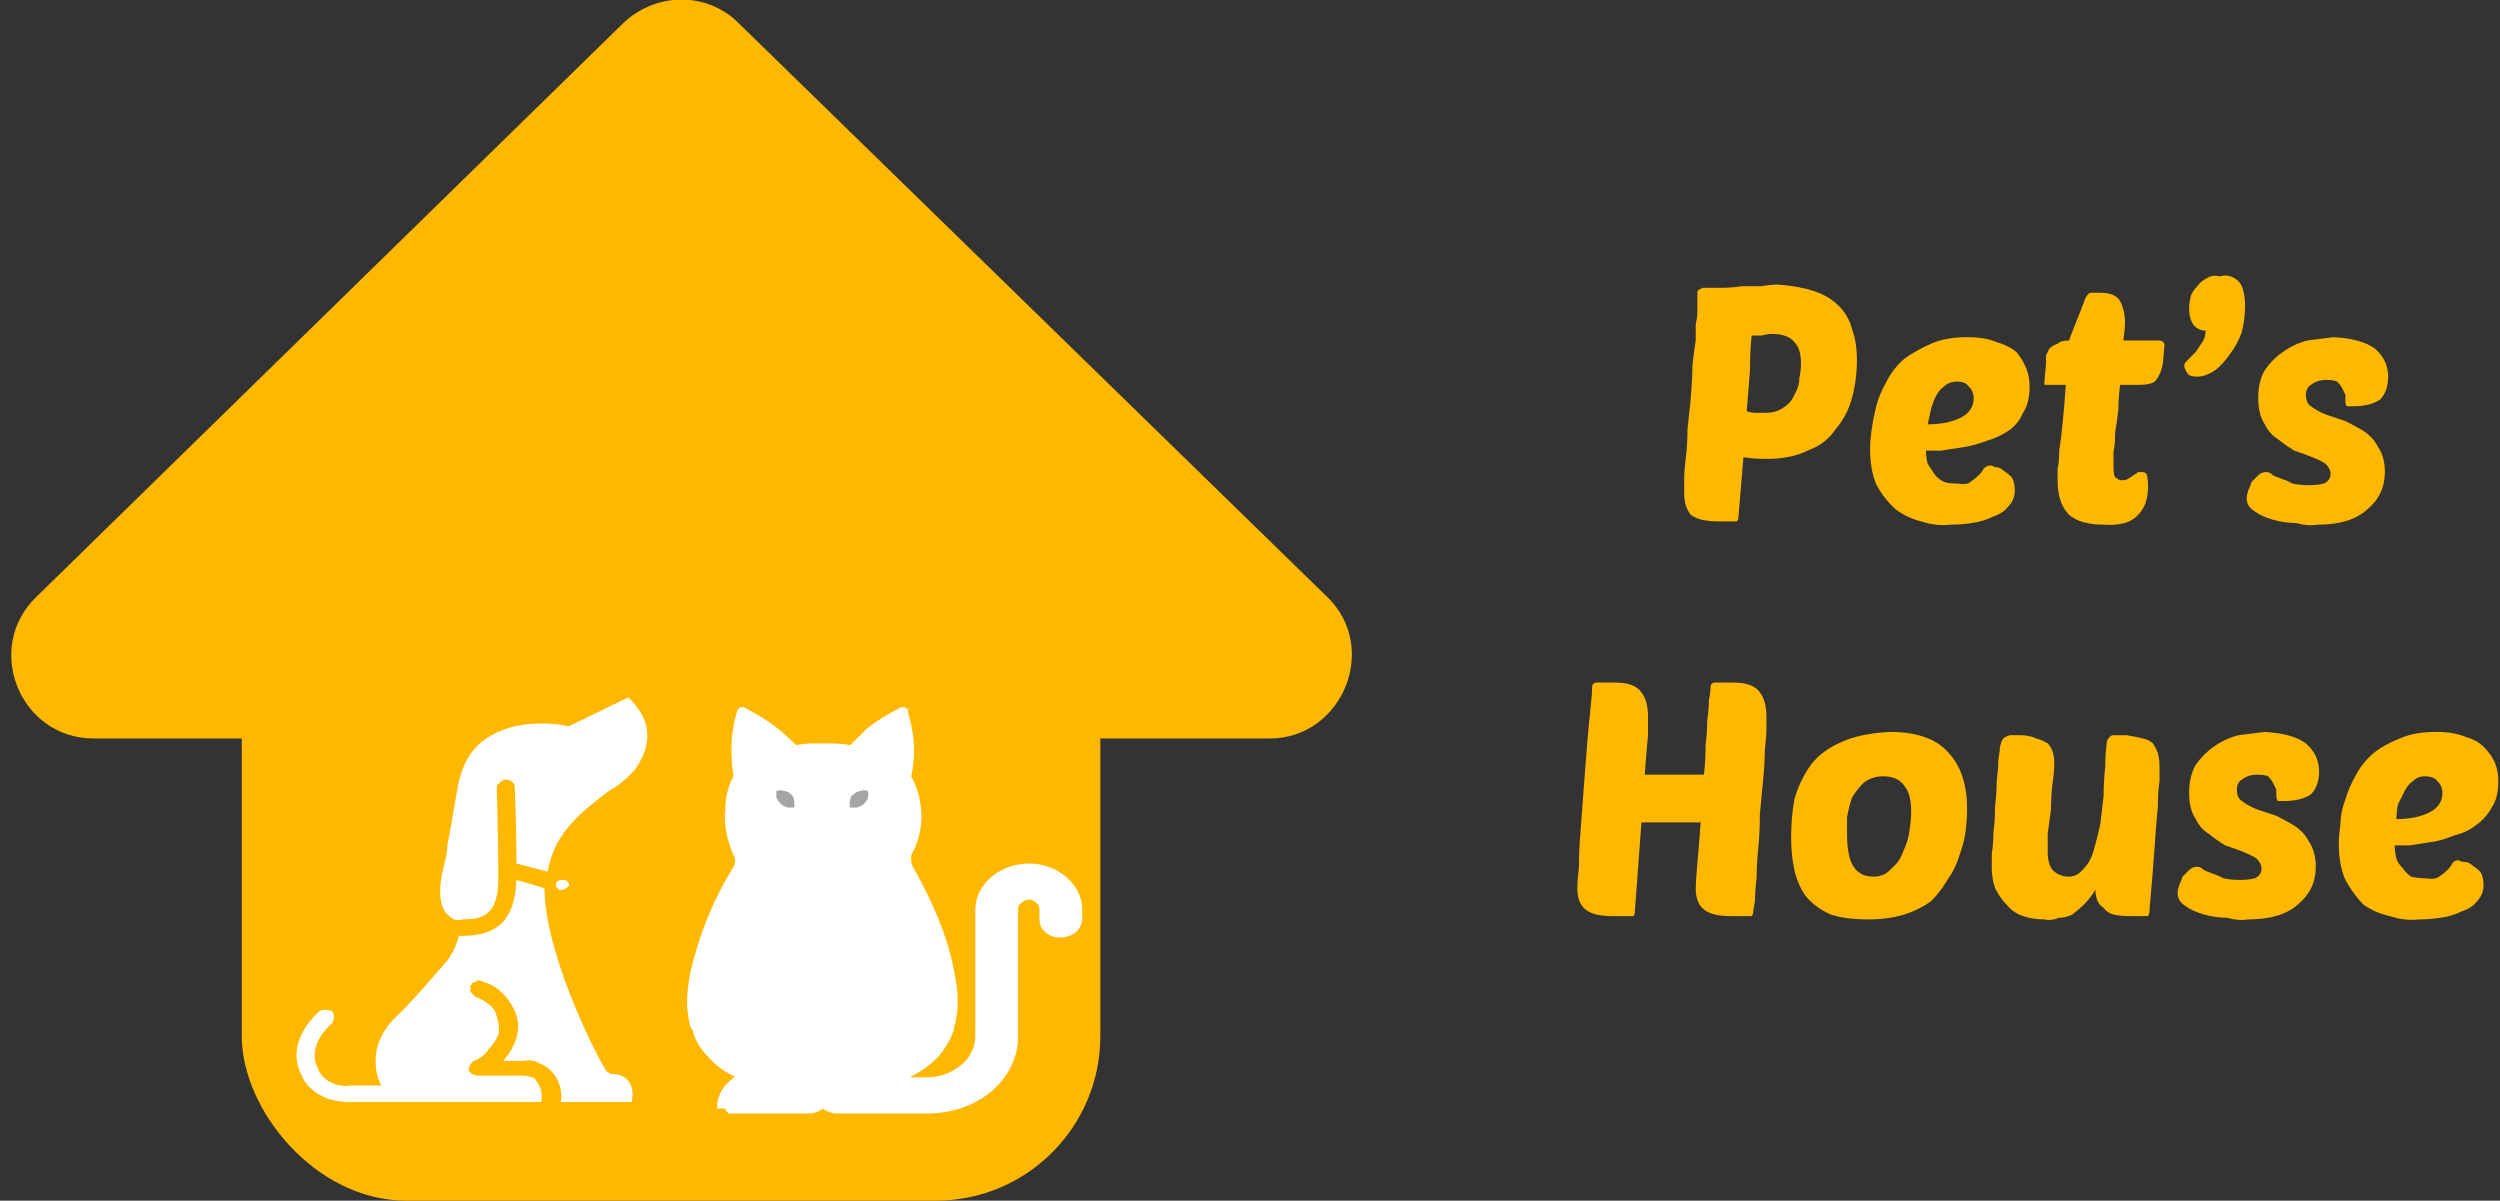<svg version="1.2" xmlns="http://www.w3.org/2000/svg" viewBox="0 0 152 73" width="152" height="73"><rect x="0" y="0" width="152" height="73" fill="#333333" stroke="none"/><defs><clipPath clipPathUnits="userSpaceOnUse" id="cp1"><path d="m39.48 43h28.63v24.7h-28.63z"/></clipPath><linearGradient id="P" gradientUnits="userSpaceOnUse"/><radialGradient id="g1" cx="28.7" cy="51" r="16" href="#P"><stop stop-color="#fff"/><stop offset="1" stop-color="#fff"/></radialGradient></defs><style>.a{fill:#ffb800}.b{fill:#fff}.c{fill:#a5a5a5}.d{fill:url(#g1)}</style><rect class="a" x="14.7" y="23" width="52.2" height="50" rx="10"></rect><path class="a" d="m37.9 1.4c2-1.9 5.1-1.9 7 0l35.8 34.9c3.2 3.1 0.9 8.6-3.5 8.6h-71.5c-4.5 0-6.7-5.5-3.5-8.6z"/><g clip-path="url(#cp1)"><path class="b" d="m56.4 67.4h-1.6q-0.2 0-0.3-0.1-0.2 0-0.3-0.1-0.2-0.2-0.2-0.3-0.1-0.1-0.1-0.3 0-0.1 0.1-0.3 0-0.1 0.2-0.2 0.1-0.1 0.3-0.2 0.1 0 0.3 0h1.6c0.9 0 1.8-0.3 2.4-0.9 0.6-0.5 1-1.2 1-2v-7.7c0-0.6 0.3-1.3 0.8-1.7 0.5-0.5 1.2-0.7 2-0.7 0.7 0 1.4 0.2 1.9 0.7 0.6 0.4 0.9 1.1 0.9 1.7v0.6q-0.1 0.3-0.3 0.6-0.3 0.2-0.6 0.2-0.4 0-0.6-0.2-0.3-0.3-0.3-0.6v-0.6q0-0.4-0.3-0.6-0.3-0.3-0.7-0.3-0.5 0-0.8 0.3-0.3 0.2-0.3 0.6v7.7c0 1.2-0.5 2.3-1.5 3.1-0.9 0.8-2.2 1.3-3.6 1.3z"/><path class="b" d="m62.1 54.5q-0.2 0.1-0.4 0.3-0.2 0.2-0.2 0.5v7.7c0 1.2-0.5 2.3-1.5 3.1-0.9 0.8-2.2 1.3-3.6 1.3h-0.8c1.3 0 2.6-0.5 3.6-1.3 0.9-0.8 1.5-1.9 1.5-3.1v-7.7q0-0.4 0.3-0.6 0.3-0.3 0.7-0.3 0.2 0 0.4 0.1zm2.4-0.9c0.6 0.4 0.9 1.1 0.9 1.7v0.6q0 0.2-0.2 0.4-0.1 0.2-0.3 0.3-0.2 0.1-0.4 0.1-0.2 0-0.4-0.1 0.2-0.1 0.3-0.3 0.1-0.2 0.1-0.4v-0.6c0-0.6-0.2-1.1-0.7-1.6-0.4-0.4-1-0.7-1.7-0.8q0.2 0 0.5 0c0.7 0 1.4 0.2 1.9 0.7z"/><path class="b" d="m50.2 45.6q0.2 0 0.4 0 0.5 0 1 0.1 0.1 0 0.2-0.1 0.1 0 0.2-0.1 1.2-1.2 2.8-2.1c0.4 1.2 0.4 2.5 0.2 3.8q0 0.1 0 0.2 0.5 0.9 0.6 1.8c0 0.9-0.1 1.9-0.6 2.7q-0.1 0.2-0.1 0.5 0.1 0.2 0.2 0.5c0.9 1.6 2 3.7 2.5 6.2 0.3 1.3 0.3 2.3 0 3.4q0 0 0 0c-0.2 0.7-0.7 1.4-1.3 1.9-0.6 0.5-1.4 0.9-2.2 1.1-2.7 0.5-5.5 0.5-8.2 0-0.8-0.2-1.6-0.6-2.2-1.1-0.6-0.5-1-1.2-1.2-1.9q0 0 0 0c-0.3-1.1-0.3-2.1 0-3.4 0.5-2.5 1.5-4.6 2.5-6.2q0.1-0.3 0.1-0.5 0-0.3-0.1-0.5c-0.4-0.8-0.6-1.8-0.5-2.7q0.1-0.9 0.5-1.8 0-0.1 0-0.2c-0.2-1.3-0.1-2.6 0.2-3.8q1 0.5 1.8 1.2 0.6 0.5 1 0.9 0.1 0.1 0.2 0.2 0.1 0 0.2 0 0.5-0.1 1.1-0.1 0.3 0 0.7 0z"/><path fill-rule="evenodd" class="b" d="m57.6 62.5q0 0 0 0c-0.2 0.7-0.7 1.4-1.3 1.9-0.6 0.5-1.4 0.9-2.2 1.1q-2 0.4-4.1 0.4-0.4 0-0.8 0 1.6-0.1 3.2-0.4c0.9-0.2 1.6-0.6 2.2-1.1 0.7-0.5 1.1-1.2 1.3-1.9q0 0 0 0c0.3-1.1 0.3-2.1 0-3.4-0.5-2.5-1.6-4.6-2.5-6.2q-0.1-0.3-0.1-0.5 0-0.3 0.1-0.5c0.4-0.8 0.6-1.8 0.5-2.7q-0.1-0.9-0.5-1.8-0.1-0.1-0.1-0.2 0.3-1.4 0.1-2.9 0.7-0.5 1.4-0.9c0.4 1.2 0.4 2.5 0.2 3.8q0 0.1 0 0.2 0.5 0.9 0.6 1.8c0 0.9-0.1 1.9-0.6 2.7q-0.1 0.2-0.1 0.5 0.1 0.2 0.2 0.5c0.9 1.6 2 3.7 2.5 6.2 0.3 1.3 0.3 2.3 0 3.4zm-12.6-18.2q0.1-0.5 0.2-0.9 1 0.5 1.8 1.2 0.6 0.5 1 0.9 0.1 0.1 0.1 0.1-0.2 0-0.3 0-0.5 0-1.1 0.1-0.1 0-0.2 0-0.1-0.1-0.1-0.2-0.5-0.4-1-0.9-0.2-0.1-0.4-0.3zm4.2 1.3q0.1 0 0.3 0 0.3 0 0.7 0 0 0 0.1 0-0.1 0-0.2 0.1-0.1 0-0.2 0-0.3-0.1-0.7-0.1z"/><path class="b" d="m49.2 60.5v6.1q0 0.3-0.3 0.6-0.2 0.2-0.6 0.2h-4.7v-0.1c0-0.6 0.3-1.2 0.8-1.6 0.5-0.5 1.2-0.7 1.8-0.7v-3.6q0.1-0.4 0.4-0.7c0.2-0.1 0.5-0.2 0.8-0.2z"/><path class="b" d="m50 60.5v6.1q0 0.3-0.2 0.6-0.3 0.2-0.7 0.2h-4.6v-0.1c0-0.6 0.3-1.2 0.7-1.6 0.5-0.5 1.2-0.7 1.9-0.7v-4.5z"/><path class="b" d="m56.4 67.3v0.1h-4.7q-0.3 0-0.6-0.2-0.2-0.3-0.2-0.6v-6.1h1.8c0.3 0 0.6 0.1 0.8 0.2q0.3 0.3 0.3 0.7v3.6c0.7 0 1.3 0.2 1.8 0.7 0.5 0.4 0.8 1 0.8 1.6z"/><path class="b" d="m55.6 67.3v0.1h-4.7q-0.4 0-0.6-0.2-0.3-0.3-0.3-0.6v-6.1h2.9v4.5c0.7 0 1.4 0.2 1.9 0.7 0.5 0.4 0.8 1 0.8 1.6z"/><path class="c" d="m47.2 49.1c-0.5-0.4-0.6-1-0.3-1.3 0.4-0.3 1-0.2 1.5 0.3 0.5 0.4 0.6 1 0.3 1.3-0.4 0.3-1 0.2-1.5-0.3z"/><path class="b" d="m48.8 48.7q0.1 0.3-0.1 0.7-0.4 0.1-0.8 0 0.1 0 0.3 0 0.1-0.3 0.1-0.5 0-0.3-0.1-0.5-0.2-0.3-0.4-0.4-0.3-0.2-0.6-0.2 0.4-0.1 0.7 0 0.3 0.1 0.5 0.3 0.3 0.2 0.4 0.6z"/><path class="c" d="m51.4 49.4c-0.4-0.3-0.3-0.9 0.2-1.3 0.5-0.5 1.2-0.6 1.5-0.3 0.4 0.3 0.2 0.9-0.2 1.3-0.5 0.5-1.2 0.6-1.5 0.3z"/><path class="b" d="m53.2 48.4q0 0.4-0.2 0.6-0.2 0.3-0.6 0.4-0.3 0.1-0.7 0 0.3 0 0.6-0.2 0.2-0.1 0.3-0.3 0.2-0.3 0.2-0.6 0-0.2-0.1-0.5-0.2 0-0.4-0.1 0.4 0 0.8 0.1 0.2 0.3 0.1 0.6z"/><path class="b" d="m50.5 60.5v6.8q-0.2-0.1-0.4-0.3-0.1-0.2-0.1-0.4 0 0.2-0.1 0.4-0.1 0.2-0.3 0.3v-6.8z"/><path fill-rule="evenodd" class="b" d="m64.8 53.3c0.6 0.5 1 1.2 1 2v0.6c0 0.3-0.2 0.6-0.4 0.8-0.3 0.2-0.6 0.3-0.9 0.3-0.4 0-0.7-0.1-0.9-0.3-0.3-0.2-0.4-0.5-0.4-0.8v-0.6q0-0.3-0.2-0.4-0.2-0.2-0.4-0.2-0.3 0-0.5 0.2-0.2 0.1-0.2 0.4v7.7c0 2.6-2.4 4.7-5.5 4.7h-0.8q0 0 0 0 0 0 0 0h-4.7c-0.3 0-0.6-0.1-0.9-0.3-0.2 0.2-0.5 0.3-0.9 0.3h-4.6q-0.1 0-0.2 0-0.1-0.1-0.1-0.1-0.1-0.1-0.1-0.1 0-0.1 0-0.2v-0.1c0-0.6 0.2-1.2 0.7-1.7q-1-0.4-1.7-1.2-0.8-0.8-1-1.7l-0.1-0.1c-0.3-1-0.3-2.1 0-3.5 0.5-2.1 1.3-4.2 2.6-6.3q0.1-0.2 0.1-0.4 0-0.1-0.1-0.3c-0.4-0.9-0.6-1.9-0.5-2.8q0-1.1 0.5-2 0 0 0 0c-0.2-1.3-0.2-2.6 0.2-3.9q0-0.1 0.1-0.2 0 0 0.1-0.1 0.1 0 0.2 0 0.1 0 0.2 0.1 1 0.5 1.9 1.2 0.6 0.5 1.1 1 0.5-0.1 1.1-0.1 0.3 0 0.7 0 0.2 0 0.4 0 0.5 0 1.1 0.1 0.5-0.5 1-1 0.9-0.7 1.9-1.2 0.1-0.1 0.2-0.1 0.1 0 0.2 0 0.1 0.1 0.2 0.1 0 0.1 0 0.2c0.4 1.3 0.5 2.6 0.2 3.9q0 0 0 0 0.5 0.9 0.6 2c0.1 0.9-0.1 1.9-0.6 2.8q0 0.2 0 0.3 0 0.2 0.1 0.4c1.2 2.1 2.1 4.2 2.5 6.3 0.3 1.4 0.3 2.5 0 3.5v0.1q-0.3 0.9-1 1.7-0.7 0.7-1.7 1.2h1.1c0.8 0 1.5-0.3 2.1-0.8 0.5-0.4 0.8-1.1 0.8-1.7v-7.7c0-0.8 0.4-1.5 1-2 0.6-0.5 1.4-0.8 2.3-0.8 0.8 0 1.6 0.3 2.2 0.8zm-9.7 13.7c-0.1-0.5-0.3-0.9-0.7-1.2-0.4-0.3-0.9-0.5-1.5-0.5q0 0-0.1 0-0.1 0-0.1-0.1-0.1 0-0.1-0.1-0.1-0.1-0.1-0.1v-4.6q0-0.1 0.2-0.2 0.1-0.1 0.2-0.1 0.2 0 0.3 0.1 0.2 0.1 0.2 0.2v4.2q0.6 0.1 1.1 0.4 1-0.4 1.7-1 0.7-0.7 1-1.6v-0.1c0.2-0.9 0.2-1.8 0-3.2q-0.6-3-2.5-6.1-0.2-0.3-0.2-0.6 0-0.4 0.2-0.7 0.5-1 0.5-2.1 0-1.1-0.5-2.1-0.1-0.2-0.1-0.4 0.3-1.6 0-3.1-1.3 0.7-2.3 1.7-0.1 0.2-0.3 0.2-0.2 0.1-0.4 0.1-0.5-0.1-1-0.1-0.2 0-0.4 0-0.1 0-0.1 0-0.3 0-0.6 0-0.5 0-1 0.1-0.2 0-0.4-0.1-0.3 0-0.4-0.2-0.4-0.4-1-0.9-0.5-0.4-1.2-0.8-0.3 1.5-0.1 3.1 0.1 0.2 0 0.4-0.5 1-0.5 2.1 0 1.1 0.5 2.1 0.1 0.3 0.1 0.7 0 0.3-0.2 0.6-1.8 3.1-2.4 6.1c-0.3 1.4-0.3 2.3 0 3.2v0.1q0.2 0.9 0.9 1.6 0.8 0.6 1.8 1 0.5-0.3 1.1-0.4v-4.2q0-0.1 0.1-0.2 0.1-0.1 0.3-0.1 0.2 0 0.3 0.1 0.1 0.1 0.1 0.2v4.6q0 0 0 0.1-0.1 0.1-0.1 0.1-0.1 0.1-0.2 0.1 0 0-0.1 0c-0.5 0-1.1 0.2-1.5 0.5-0.4 0.3-0.6 0.7-0.7 1.2h4.2q0.2 0 0.4-0.1 0.1-0.2 0.1-0.3v-6.2q0-0.1 0.1-0.2 0.1-0.1 0.3-0.1 0.2 0 0.3 0.1 0.1 0.1 0.1 0.2v6.2q0 0.1 0.2 0.3 0.1 0.1 0.3 0.1zm9.8-11.7c0-0.6-0.2-1.1-0.7-1.5-0.4-0.4-1-0.6-1.7-0.6-0.6 0-1.2 0.2-1.6 0.6-0.5 0.4-0.7 0.9-0.7 1.5v7.7c0 0.8-0.4 1.6-1.1 2.2-0.7 0.6-1.7 1-2.7 1h-0.7q0.2 0.4 0.2 0.8h0.5c1.3 0 2.4-0.4 3.3-1.2 0.9-0.7 1.4-1.8 1.4-2.8v-7.7c0-0.4 0.1-0.7 0.4-0.9 0.3-0.3 0.6-0.4 1-0.4 0.4 0 0.8 0.1 1.1 0.4 0.2 0.2 0.4 0.5 0.4 0.9v0.6q0 0.1 0.1 0.3 0.2 0.1 0.4 0.1 0.1 0 0.3-0.1 0.1-0.2 0.1-0.3zm-12.5-4.1q0.1 0 0.1 0.1 0.1 0 0.1 0.1 0 0.1 0 0.1 0 0.4-0.2 0.8-0.3 0.3-0.7 0.5-0.5 0.1-0.9 0-0.5-0.1-0.8-0.4-0.3 0.3-0.8 0.4-0.4 0.1-0.9 0-0.4-0.2-0.7-0.5-0.2-0.4-0.2-0.8 0-0.1 0.1-0.2 0.1-0.1 0.3-0.1 0.1 0 0.3 0.1 0.1 0.1 0.1 0.2 0 0.3 0.2 0.5 0.2 0.1 0.5 0.1 0.3 0 0.5-0.1 0.2-0.2 0.2-0.5 0-0.1 0.1-0.2 0.1-0.1 0.3-0.1 0.2 0 0.3 0.1 0.1 0.1 0.1 0.2 0 0.3 0.2 0.5 0.2 0.1 0.5 0.1 0.3 0 0.5-0.1 0.2-0.2 0.2-0.5 0 0 0-0.1 0.1-0.1 0.1-0.1 0.1-0.1 0.2-0.1 0 0 0.1 0 0.1 0 0.2 0zm-4.6-1.4q-0.5-0.1-0.9-0.4-0.4-0.4-0.5-0.8-0.1-0.5 0.1-0.9 0.1-0.2 0.2-0.2 0.5-0.2 1.1-0.1 0.5 0.1 0.9 0.4 0.4 0.3 0.5 0.8 0.1 0.5-0.2 0.9 0 0.1-0.2 0.2-0.5 0.2-1 0.1zm-0.6-1.3q0.1 0.2 0.3 0.4 0.1 0.1 0.4 0.2 0.2 0 0.4 0 0.1-0.2 0-0.5 0-0.2-0.2-0.3-0.2-0.2-0.4-0.2-0.2-0.1-0.5 0 0 0.2 0 0.4zm3.8 1q-0.3-0.4-0.2-0.9 0.1-0.5 0.5-0.8 0.4-0.3 0.9-0.4 0.6-0.1 1.1 0.1 0.1 0 0.2 0.2 0.2 0.4 0.1 0.9-0.1 0.4-0.5 0.8-0.4 0.3-0.9 0.4-0.5 0.1-1-0.1-0.2-0.1-0.2-0.2zm0.7-0.9q-0.1 0.3 0 0.5 0.2 0 0.4 0 0.3-0.1 0.4-0.2 0.2-0.2 0.3-0.4 0-0.2 0-0.4-0.3-0.1-0.5 0-0.2 0-0.4 0.2-0.2 0.1-0.2 0.3z"/></g><path fill-rule="evenodd" class="d" d="m38.2 42.4q0 0 0 0zm0 0q2.1 2 0.4 4.4-0.7 0.8-1.6 1.3c-1.4 1.1-3.3 2.4-3.7 4.9l-1.9-0.5c0-2.3-0.1-4.6-0.1-4.6q0-0.2-0.1-0.3-0.2-0.2-0.4-0.2-0.3 0-0.4 0.2-0.2 0.1-0.2 0.3c0 0 0.1 2.9 0.1 5.5 0 2.3-1 2.5-2.2 2.5q-0.2 0.1-0.5 0-0.2-0.1-0.4-0.3c-0.3-0.3-0.7-1.1-0.2-3 0.2-0.9 0.2-0.9 0.2-1.3 0.1-0.3 0.2-1 0.6-3.3q0.4-2.4 2.1-3.3c1.9-1.1 4.4-0.6 4.4-0.6q0.2 0.1 0.4 0zm-4 11.7q-0.1 0-0.2 0-0.1-0.1-0.2-0.2 0-0.1 0-0.2 0-0.1 0.1-0.1 0.1-0.1 0.2-0.1 0.1 0 0.2 0 0.1 0 0.2 0.1 0.1 0.1 0.1 0.2 0 0.1-0.2 0.2-0.1 0.1-0.2 0.1zm3.6 11.3q0.2 0.1 0.4 0.3c0.3 0.4 0.3 0.9 0.2 1.3h-4.3c0.1-0.7-0.1-1.4-0.6-1.9q-0.3-0.3-0.8-0.5-0.4-0.2-0.9-0.1h-1.2q0.6-0.7 0.8-1.4c0.2-0.7 0.1-1.4-0.3-2-0.4-0.7-1-1.2-1.7-1.4q-0.2-0.1-0.3-0.1-0.1 0-0.2 0.1-0.1 0-0.2 0.1 0 0.1-0.1 0.1 0 0.1 0 0.2 0 0.1 0 0.2 0.1 0.1 0.2 0.2 0 0 0.1 0.1c0.5 0.2 1 0.5 1.2 0.9 0.2 0.5 0.3 1 0.2 1.4q-0.2 0.5-0.6 0.9-0.3 0.5-0.9 0.7-0.1 0.1-0.2 0.2-0.1 0.2-0.1 0.4 0.1 0.1 0.2 0.2 0.2 0.1 0.4 0.1h2.7q0.3 0 0.5 0.1 0.2 0 0.3 0.2c0.3 0.4 0.4 0.8 0.3 1.3h-11.6c-0.6 0-1.3-0.1-1.8-0.4-0.6-0.3-1-0.8-1.2-1.3-0.6-1.2-0.2-2.6 1.1-3.8q0.1-0.1 0.4-0.1 0.2 0 0.4 0.1 0.1 0.1 0.1 0.3 0 0.2-0.1 0.4c-1 0.9-1.3 1.9-0.9 2.7q0.2 0.6 0.8 0.9 0.6 0.3 1.2 0.2h1.9q-0.1-0.1-0.1-0.2c-0.3-0.6-0.3-1.3-0.2-2 0.2-0.7 0.5-1.3 1.1-1.9 0.9-0.8 3.1-3.4 3.2-3.5q0.5-0.7 0.7-1.5 0.1 0 0.2 0c2.2 0 3.2-1 3.3-3.4l1.7 0.5q0 0 0 0.1c0.1 4.3 3.5 10.7 3.7 10.9q0 0.1 0.2 0.2 0.1 0.1 0.2 0.1 0.3 0 0.6 0.1z"/><path fill-rule="evenodd" class="a" d="m104.5 31.7q-1.2 0-1.7-0.4-0.4-0.5-0.4-1.3 0-0.3 0-0.9 0-0.5 0.1-1.3 0.1-0.8 0.1-1.7 0.1-0.9 0.2-1.9 0.1-1.2 0.1-2 0.1-0.9 0.2-1.5 0-0.6 0-1 0.1-0.4 0.1-0.7 0-0.3 0-0.6 0-0.2 0-0.6 0-0.1 0.1-0.2 0.1 0 0.2-0.1 0.5 0 1.1 0 0.7 0 1.3-0.1 0.6 0 1.2 0 0.6-0.1 1-0.1 1.3 0.1 2.2 0.4 0.9 0.3 1.5 0.9 0.6 0.6 0.8 1.4 0.3 0.8 0.3 1.9 0 1.2-0.3 2.3-0.3 1.1-1 1.9-0.6 0.9-1.7 1.3-1 0.5-2.5 0.5-0.8 0-1.4-0.1l-0.3 3.6q0 0.2-0.1 0.3 0 0-0.2 0zm3.2-11.4q-0.2 0-0.6 0.1-0.3 0-0.6 0-0.1 0.9-0.1 2.1-0.1 1.2-0.2 2.5 0.3 0.1 0.6 0.1 0.3 0 0.5 0 0.7 0 1.1-0.3 0.5-0.3 0.7-0.8 0.3-0.5 0.3-1 0.1-0.5 0.1-0.9 0-0.9-0.4-1.3-0.4-0.5-1.4-0.5zm10.9 11.6q-0.9 0.1-1.8-0.2-0.8-0.2-1.5-0.7-0.7-0.6-1.2-1.5-0.4-0.9-0.4-2.2 0-0.5 0.1-1.2 0.1-0.7 0.3-1.5 0.2-0.7 0.6-1.4 0.4-0.8 1.1-1.4 0.7-0.5 1.6-0.9 0.9-0.4 2.2-0.4 1.1 0 1.8 0.3 0.7 0.2 1.2 0.6 0.4 0.5 0.6 1 0.2 0.5 0.2 1.1 0 1-0.4 1.6-0.3 0.7-0.9 1.1-0.6 0.4-1.3 0.6-0.8 0.3-1.5 0.4-0.7 0.1-1.3 0.2-0.5 0-0.9 0 0 0.4 0.1 0.8 0.2 0.3 0.4 0.6 0.2 0.3 0.6 0.5 0.3 0.1 0.8 0.1 0.6 0.1 0.8-0.1 0.3-0.2 0.5-0.4 0.2-0.2 0.3-0.4 0.2-0.2 0.4-0.2 0.1 0 0.3 0.1 0.3 0 0.5 0.2 0.3 0.2 0.5 0.4 0.2 0.3 0.2 0.8 0 0.6-0.4 1-0.3 0.4-0.9 0.6-0.6 0.3-1.3 0.4-0.7 0.1-1.3 0.1zm0.4-8.7q-0.5 0-0.8 0.3-0.3 0.2-0.5 0.6-0.2 0.4-0.3 0.8-0.1 0.5-0.2 0.9 1.2 0 2-0.4 0.8-0.4 0.8-1.2 0-0.4-0.3-0.7-0.2-0.3-0.7-0.3zm9.9 0.2q-0.1 0.8-0.1 1.5-0.1 0.8-0.2 1.4 0 0.7-0.1 1.2 0 0.5 0 0.8 0 0.6 0.1 0.7 0.2 0.2 0.4 0.2 0.3 0 0.4-0.1 0.2-0.1 0.3-0.2 0.2-0.1 0.3-0.2 0.1 0 0.2 0 0.2 0 0.3 0.1 0.1 0.2 0.1 0.8 0 1.1-0.6 1.7-0.6 0.7-2.1 0.6-1.4 0-2.1-0.6-0.7-0.7-0.7-2.1 0-0.3 0-0.7 0.1-0.4 0.1-1.1 0.1-0.6 0.2-1.6 0.1-0.9 0.2-2.4h-1.1q-0.1 0-0.2 0 0-0.1 0-0.2l0.1-1.1q0-0.2 0-0.5 0.1-0.2 0.2-0.4 0.2-0.2 0.5-0.3 0.2-0.2 0.7-0.2 0.1-0.3 0.3-0.8 0.2-0.5 0.4-1 0.2-0.5 0.3-0.8 0.2-0.3 0.3-0.3h0.6q0.9 0 1.2 0.5 0.3 0.6 0.3 1.3 0 0.4-0.1 1.1h2.1q0.4 0 0.4 0.3l-0.1 1.1q-0.1 0.6-0.4 1-0.2 0.3-1.1 0.3zm5.2-3.3q-0.4 0-0.7-0.3-0.3-0.4-0.3-1 0-0.4 0.1-0.8 0.1-0.3 0.4-0.6 0.2-0.3 0.6-0.5 0.3-0.2 0.8-0.1 0.3-0.1 0.6 0 0.3 0.1 0.5 0.3 0.2 0.2 0.3 0.6 0.1 0.4 0.1 0.9 0 0.8-0.2 1.6-0.3 0.8-0.7 1.3-0.4 0.6-0.9 1-0.6 0.4-1.1 0.4-0.5 0-0.6-0.2-0.2-0.3-0.2-0.5 0-0.1 0.2-0.3 0.2-0.2 0.5-0.5 0.2-0.3 0.4-0.6 0.2-0.3 0.2-0.7zm7.8 0.4q1.7 0.1 2.5 0.7 0.8 0.7 0.8 1.7 0 0.9-0.5 1.4-0.6 0.4-1.6 0.4-0.3 0-0.4 0-0.1-0.1-0.1-0.3 0-0.1 0-0.4-0.1-0.2-0.2-0.4-0.1-0.2-0.3-0.4-0.2-0.1-0.7-0.1-0.5 0-0.9 0.3-0.3 0.2-0.3 0.6 0 0.5 0.3 0.7 0.4 0.3 0.9 0.5 0.6 0.2 1.2 0.4 0.6 0.3 1.1 0.6 0.6 0.4 0.9 1 0.4 0.6 0.4 1.5 0 1.4-1.1 2.3-1 0.9-3 0.9-0.6 0.1-1.3-0.1-0.7 0-1.4-0.2-0.7-0.2-1.1-0.5-0.5-0.3-0.5-0.8 0-0.2 0.1-0.5 0.1-0.2 0.2-0.5 0.2-0.2 0.4-0.4 0.2-0.2 0.5-0.2 0.2 0 0.4 0.2 0.2 0.1 0.5 0.2 0.3 0.1 0.7 0.3 0.4 0.1 1 0.1 0.5 0 0.9-0.1 0.4-0.2 0.4-0.6 0-0.3-0.3-0.6-0.3-0.2-0.8-0.4-0.5-0.2-1.1-0.4-0.5-0.3-1-0.7-0.5-0.3-0.8-0.9-0.4-0.6-0.4-1.6 0-1 0.4-1.7 0.5-0.7 1.1-1.1 0.7-0.5 1.5-0.7 0.8-0.1 1.6-0.2zm-36.7 35.2q-1.1 0-1.6-0.4-0.5-0.4-0.5-1.3 0-0.4 0.1-1.5 0.1-1.1 0.2-2.5h-3.6l-0.4 5.4q0 0.2-0.1 0.3 0 0-0.2 0h-1.1q-1.1 0-1.6-0.4-0.5-0.4-0.5-1.3 0-0.4 0.1-1.3 0-1 0.1-2.2 0.1-1.3 0.2-2.7 0.1-1.3 0.2-2.6 0.1-1.2 0.2-2.1 0.1-0.9 0.1-1.3 0-0.3 0.3-0.3h1.1q1.2 0 1.6 0.6 0.4 0.5 0.4 1.5 0 0.2 0 1.1-0.1 1-0.2 2.4h3.6q0.1-0.9 0.1-1.8 0.1-0.8 0.1-1.5 0.1-0.7 0.1-1.2 0.1-0.5 0.1-0.8 0-0.3 0.3-0.3h1.1q1.2 0 1.6 0.6 0.4 0.5 0.4 1.5 0 0.1 0 0.6 0 0.6-0.1 1.4 0 0.8-0.1 1.8-0.1 1-0.2 2.1 0 1.1-0.1 2.1-0.1 1-0.1 1.8-0.1 0.8-0.1 1.4-0.1 0.5-0.1 0.6 0 0.2-0.1 0.3 0 0-0.2 0zm8.4 0.2q-1.4 0-2.3-0.3-0.9-0.4-1.5-1.1-0.5-0.7-0.7-1.6-0.2-0.9-0.2-2 0-1.2 0.2-2.3 0.3-1.1 1-2.1 0.7-0.9 1.9-1.4 1.1-0.5 2.9-0.6 2.5 0 3.6 1.3 1.1 1.2 1.1 3.4 0 0.6-0.1 1.4-0.1 0.7-0.4 1.5-0.2 0.7-0.7 1.4-0.4 0.7-1 1.3-0.7 0.5-1.6 0.8-1 0.3-2.2 0.3zm0.9-8.7q-0.7 0-1.2 0.4-0.4 0.4-0.7 0.9-0.2 0.6-0.3 1.2 0 0.6 0 1 0 1.4 0.4 2 0.4 0.6 1.2 0.6 0.7 0 1.1-0.5 0.5-0.4 0.7-1 0.3-0.6 0.4-1.3 0.1-0.7 0.1-1.2 0-1-0.4-1.5-0.4-0.6-1.3-0.6zm10.4-0.8q0 0.5-0.1 1.2-0.1 0.8-0.1 1.6-0.1 0.8-0.2 1.5 0 0.8 0 1.1 0 0.7 0.3 1.1 0.4 0.4 1 0.4 0.5 0 0.9-0.5 0.4-0.4 0.6-1.1 0.2-0.7 0.4-1.6 0.1-0.8 0.2-1.7 0-0.9 0.1-1.8 0-0.8 0.1-1.5 0-0.1 0.1-0.2 0.1-0.2 0.3-0.2h0.8q0.6 0.1 1 0.2 0.4 0.1 0.6 0.3 0.2 0.3 0.3 0.6 0.1 0.4 0.1 0.8 0 0.4 0 0.9-0.1 0.6-0.1 1.5-0.1 1-0.2 2.5-0.1 1.5-0.3 3.7 0 0.4-0.1 0.5 0 0-0.3 0h-0.8q-0.6 0-1-0.1-0.4-0.1-0.6-0.4-0.3-0.2-0.4-0.5-0.1-0.3-0.1-0.6-0.3 0.5-0.7 0.9-0.3 0.3-0.7 0.6-0.4 0.2-0.8 0.2-0.5 0.2-0.9 0.1-0.7 0-1.3-0.2-0.6-0.2-1-0.7-0.4-0.4-0.7-1-0.2-0.6-0.2-1.2 0-0.3 0-0.9 0.1-0.6 0.1-1.3 0.1-0.7 0.1-1.6 0.1-0.8 0.1-1.5 0.1-0.8 0.1-1.3 0.1-0.6 0.1-0.8 0.1-0.4 0.2-0.5 0.1-0.1 0.4-0.2h0.6q0.6 0 1 0.2 0.4 0.1 0.7 0.3 0.2 0.2 0.3 0.5 0.1 0.3 0.1 0.7zm12.8-1.9q1.7 0.1 2.5 0.7 0.8 0.7 0.8 1.7 0 0.9-0.5 1.4-0.6 0.4-1.6 0.4-0.3 0-0.4 0-0.1-0.1-0.1-0.3 0-0.1 0-0.4-0.1-0.2-0.2-0.4-0.1-0.2-0.3-0.4-0.2-0.1-0.7-0.1-0.5 0-0.9 0.3-0.3 0.2-0.3 0.6 0 0.5 0.3 0.7 0.4 0.3 0.9 0.5 0.6 0.2 1.2 0.4 0.6 0.3 1.1 0.6 0.6 0.4 0.9 1 0.4 0.6 0.4 1.5 0 1.4-1.1 2.3-1 0.9-3 0.9-0.6 0.1-1.3-0.1-0.7 0-1.4-0.2-0.7-0.2-1.1-0.5-0.5-0.3-0.5-0.8 0-0.2 0.1-0.5 0.1-0.2 0.2-0.5 0.2-0.2 0.4-0.4 0.2-0.2 0.5-0.2 0.2 0 0.4 0.2 0.2 0.1 0.5 0.2 0.3 0.1 0.7 0.3 0.4 0.1 1 0.1 0.5 0 0.9-0.1 0.4-0.2 0.4-0.6 0-0.3-0.3-0.6-0.3-0.2-0.8-0.4-0.5-0.2-1.1-0.4-0.5-0.3-1-0.7-0.5-0.3-0.8-0.9-0.4-0.6-0.4-1.6 0-1 0.4-1.7 0.5-0.7 1.1-1.1 0.7-0.5 1.5-0.7 0.8-0.1 1.6-0.2zm9.4 11.4q-0.9 0.1-1.8-0.2-0.9-0.2-1.6-0.7-0.6-0.6-1.1-1.5-0.4-0.9-0.4-2.2 0-0.5 0.1-1.2 0-0.7 0.3-1.5 0.2-0.7 0.6-1.4 0.4-0.8 1.1-1.4 0.6-0.5 1.6-0.9 0.9-0.4 2.2-0.4 1.1 0 1.8 0.3 0.7 0.2 1.1 0.6 0.5 0.5 0.7 1 0.2 0.5 0.2 1.1 0 1-0.4 1.6-0.4 0.7-1 1.1-0.5 0.4-1.3 0.6-0.7 0.3-1.4 0.4-0.7 0.1-1.3 0.2-0.6 0-0.9 0 0 0.4 0.1 0.8 0.1 0.3 0.4 0.6 0.2 0.3 0.5 0.5 0.4 0.1 0.9 0.1 0.5 0.1 0.8-0.1 0.3-0.2 0.5-0.4 0.2-0.2 0.3-0.4 0.1-0.2 0.4-0.2 0.1 0.1 0.3 0.1 0.3 0 0.5 0.2 0.3 0.2 0.5 0.4 0.2 0.3 0.2 0.8 0 0.6-0.4 1-0.3 0.4-0.9 0.6-0.6 0.3-1.3 0.4-0.7 0.1-1.3 0.1zm0.3-8.7q-0.4 0-0.7 0.3-0.3 0.2-0.5 0.6-0.2 0.4-0.4 0.8-0.1 0.5-0.1 0.9 1.2 0 2-0.4 0.8-0.4 0.8-1.2 0-0.4-0.3-0.7-0.2-0.3-0.8-0.3z"/></svg>